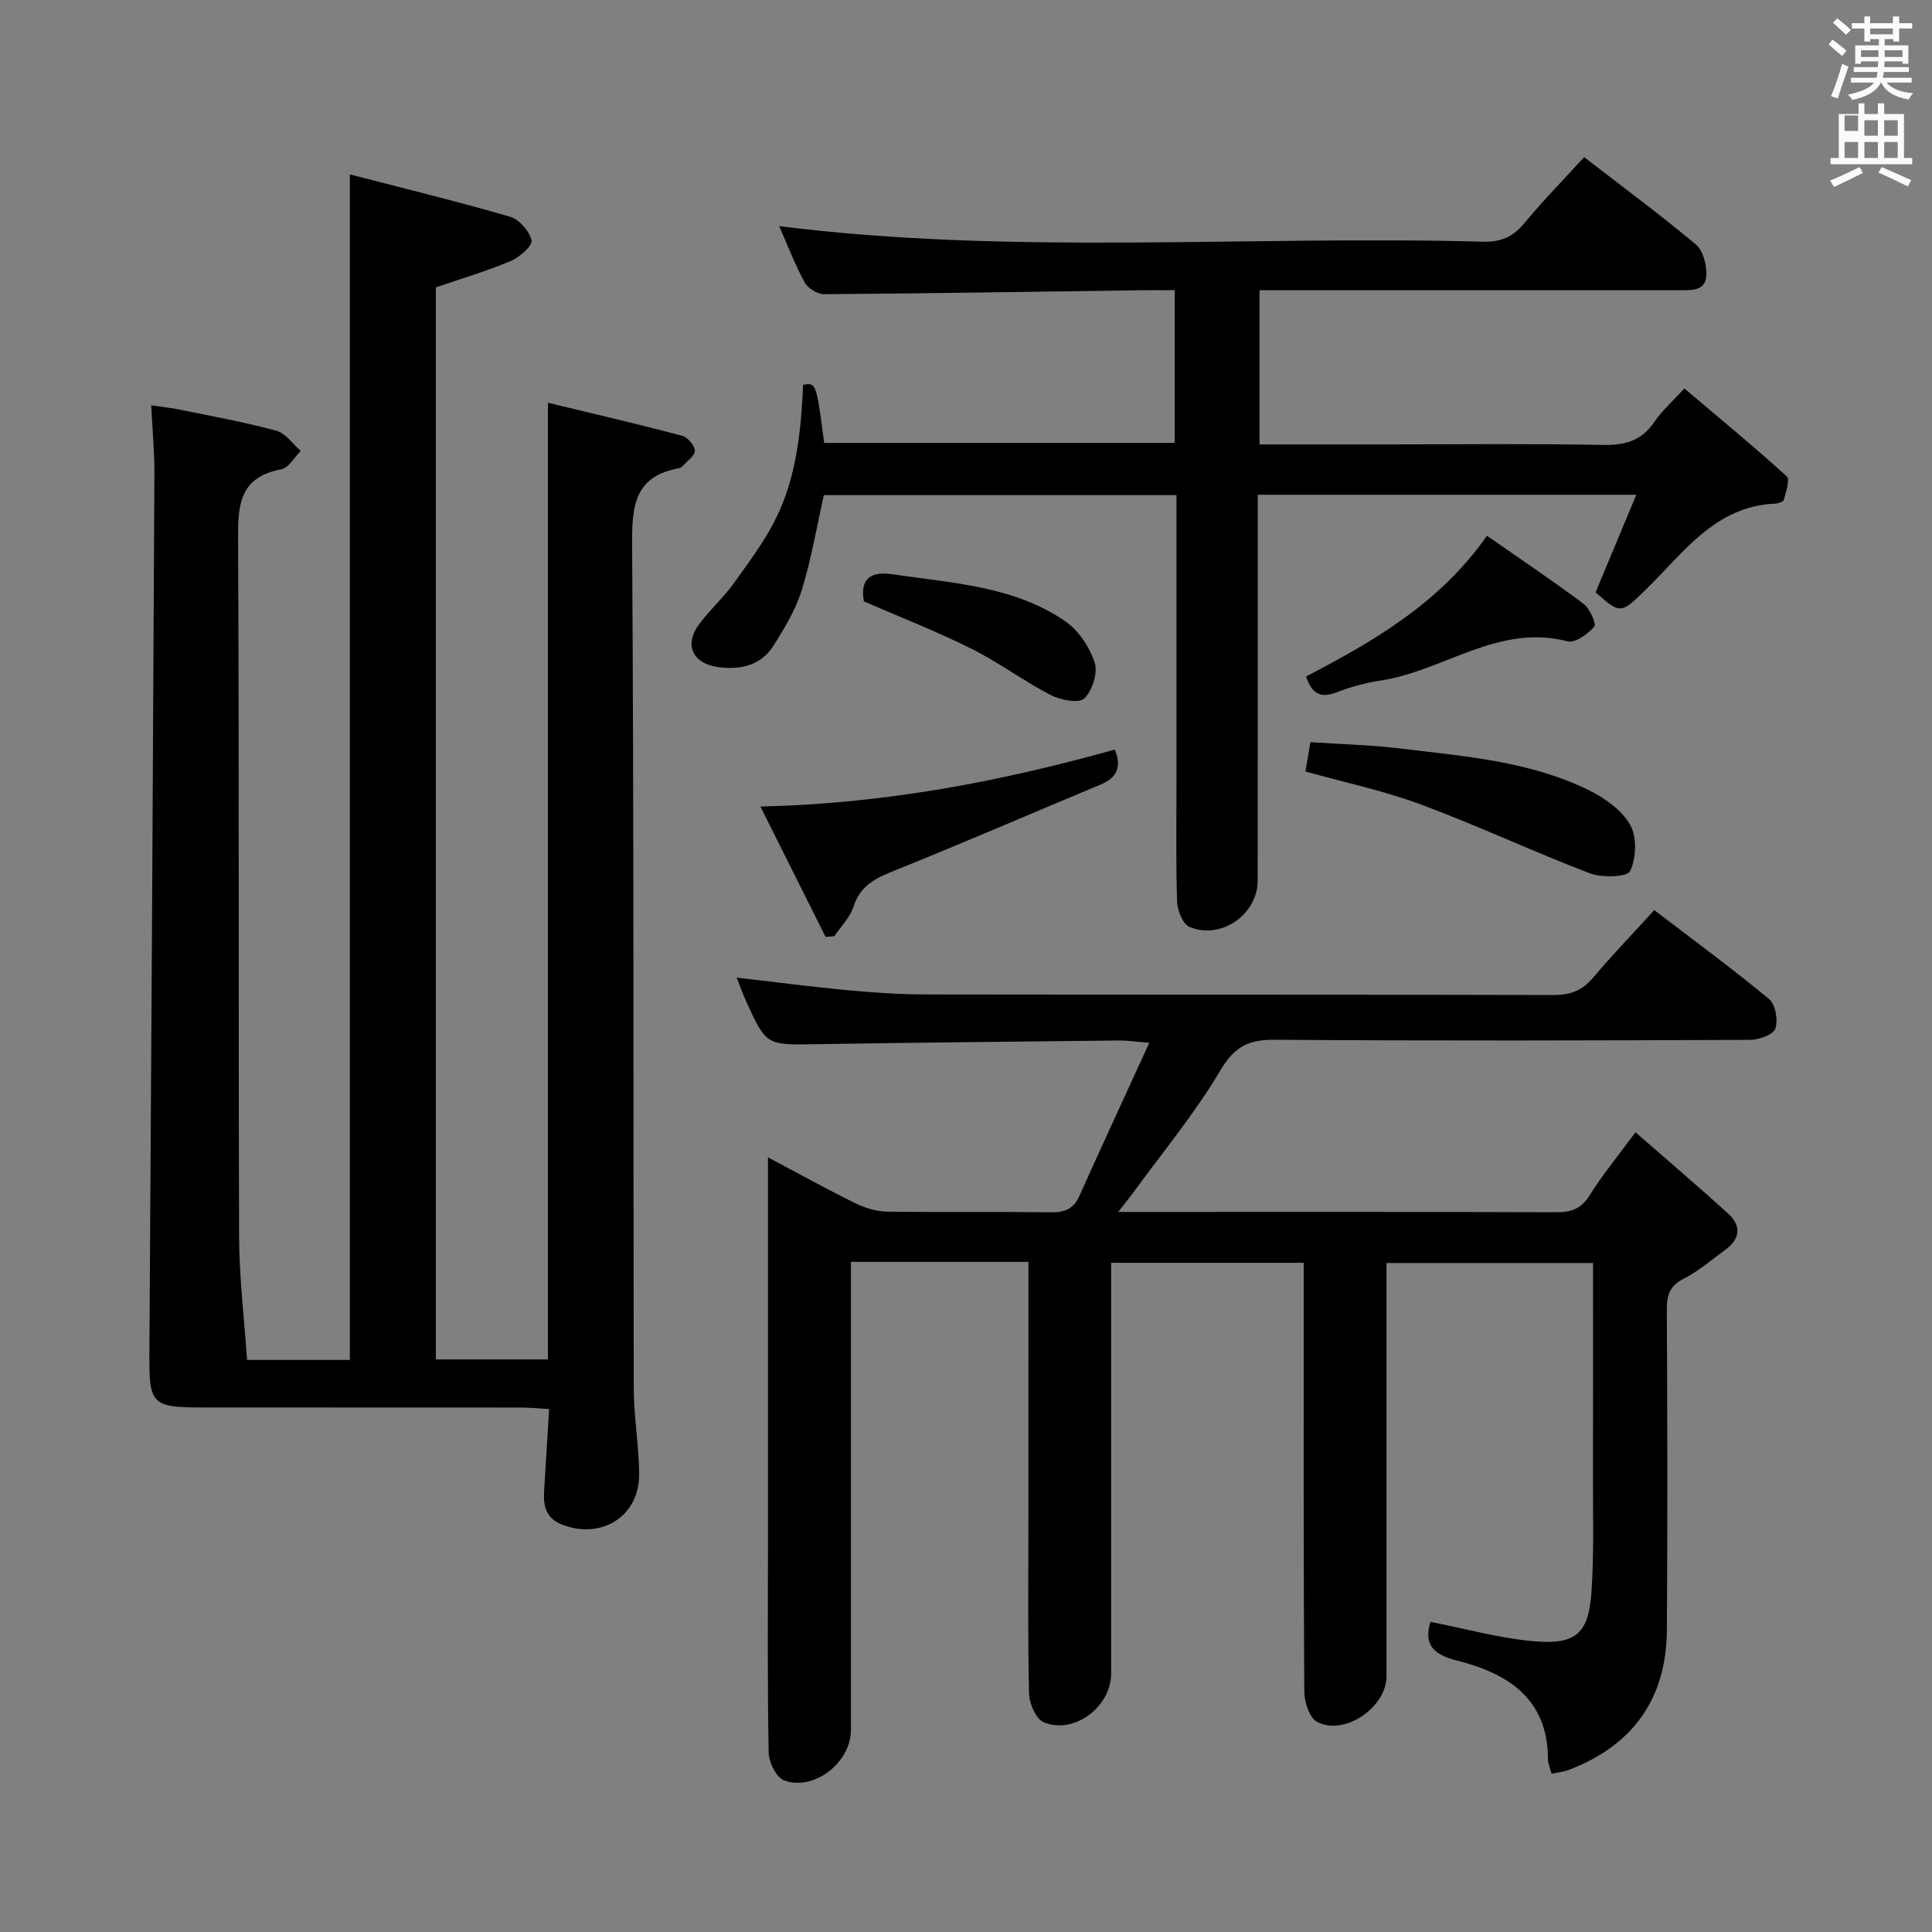 <svg enable-background="new 0 0 400 400" viewBox="0 0 400 400" xmlns="http://www.w3.org/2000/svg"><rect x="0" y="0" width="400" height="400" fill="#808080" stroke="none"/><path d="m378.6 9.2.8-1c.9.7 1.9 1.4 2.9 2.3l-.9 1.1c-1.1-.9-2-1.7-2.8-2.4zm.5 10.7c.9-2.1 1.6-4.3 2.3-6.7.4.2.8.4 1.3.6-.7 2.1-1.5 4.3-2.2 6.6zm.4-15.2.9-.9c1 .8 2 1.6 2.8 2.4l-1 1c-1-.9-1.9-1.8-2.7-2.5zm12.5-1.3h1.2v1.4h2.7v1.1h-2.7v2.7h-1.2v-.5h-1.8v1.3h4.9v3.8h-1.2v-.5h-3.7c0 .4-.1.9-.1 1.2h5.1v1h-5.2c0 .5-.1.9-.2 1.2h6v1h-5.2c1.1 1.3 2.9 2 5.5 2.2-.4.4-.7.8-.9 1.3-2.9-.5-4.8-1.6-5.7-3.5h-.1c-.8 1.7-2.7 2.9-5.9 3.6-.2-.4-.6-.8-.9-1.1 2.8-.6 4.6-1.4 5.4-2.5h-4.8v-1h5.3c.1-.3.2-.7.2-1.2h-4.9v-1h5c0-.4 0-.8.1-1.2h-3.6v.5h-1.2v-3.8h4.9v-1.3h-1.8v.5h-1.2v-2.7h-2.6v-1.1h2.6v-1.4h1.2v1.4h4.7v-1.4zm-6.7 8.4h3.6c0-.4 0-.9 0-1.4h-3.6zm1.9-4.7h4.7v-1.2h-4.7zm6.7 3.3h-3.7v1.4h3.7z" fill="#fafbfa"/><path d="m384.7 21.4h1.3v2.2h2.8v-2.2h1.3v2.2h4.1v9.1h1.7v1.3h-16.9v-1.3h1.7v-9.1h4.1v-2.2zm.3 13.2.7 1.2c-1.8.9-3.8 1.9-6 2.9-.2-.4-.5-.8-.8-1.3 2.4-1 4.4-2 6.1-2.8zm-3.1-7.5h2.8v-3.2h-2.8v4.2zm0 5.6h2.8v-3.3h-2.8zm4.1-4.6h2.8v-3.2h-2.8zm0 4.6h2.8v-3.3h-2.8zm3.6 1.9c2.1.9 4.1 1.8 6.1 2.7l-.7 1.3c-2.2-1.1-4.2-2-6.1-2.9zm3.3-9.7h-2.8v3.2h2.8zm-2.8 7.8h2.8v-3.3h-2.8z" fill="#fafbfa"/><g fill="#010000"><path d="m90.24 59.5v221.95h23.2c0-65.64 0-131.31 0-198.07 9.29 2.25 18.56 4.4 27.76 6.82 1.15.3 2.59 1.99 2.66 3.11.06 1-1.57 2.12-2.49 3.16-.21.24-.55.43-.86.49-8.93 1.62-9.69 7.48-9.64 15.45.39 58.32.22 116.64.34 174.95.01 5.96 1.08 11.92 1.12 17.88.05 8.7-7.83 13.63-16.04 10.38-3.24-1.28-3.83-3.85-3.64-6.89.34-5.46.67-10.91 1.04-17-2.03-.11-3.93-.31-5.84-.31-21.99-.02-43.99-.01-65.98-.02-10.47 0-11.01-.7-10.94-11.01.4-60.79.74-121.59 1.04-182.38.02-4.47-.41-8.94-.66-14.09 1.96.29 3.99.5 5.99.91 6.66 1.36 13.37 2.57 19.92 4.35 1.92.52 3.38 2.74 5.05 4.18-1.33 1.32-2.5 3.52-4.02 3.8-8.9 1.66-9 7.68-8.96 14.98.25 47.99.05 95.98.21 143.96.03 8.41 1.07 16.82 1.65 25.46h21.28c0-81.56 0-162.9 0-245.45 11.23 2.91 22.27 5.59 33.18 8.76 1.89.55 4.01 2.99 4.44 4.91.24 1.09-2.49 3.49-4.32 4.26-4.86 2.06-9.93 3.55-15.49 5.46z"/><path d="m212.93 261.26c-12.48 0-24.25 0-36.76 0v5.97 90.98c0 6.65-7.59 12.67-13.8 10.42-1.61-.58-3.19-3.74-3.22-5.74-.28-14.49-.15-28.99-.15-43.49 0-24.5 0-48.99 0-73.49 0-1.81 0-3.62 0-6.29 6.37 3.37 12.12 6.56 18.02 9.46 2 .99 4.36 1.73 6.56 1.77 11.33.17 22.66 0 33.99.14 2.82.04 4.68-.65 5.89-3.35 4.6-10.27 9.33-20.48 14.49-31.74-3.06-.25-4.61-.49-6.17-.48-20.98.23-41.96.43-62.93.77-10.19.17-10.2.29-14.44-9.04-.68-1.5-1.22-3.06-1.89-4.75 7.72.89 15.2 1.88 22.72 2.59 5.46.51 10.95.89 16.43.9 43.32.07 86.65 0 129.97.12 3.48.01 5.92-.91 8.15-3.55 3.97-4.68 8.23-9.12 12.71-14.03 8.1 6.19 16.12 12.08 23.76 18.41 1.33 1.1 1.9 4.37 1.31 6.12-.42 1.25-3.37 2.32-5.2 2.33-32.83.14-65.65.22-98.48-.02-5.42-.04-8.32 1.43-11.24 6.36-5.31 8.97-12.06 17.08-18.22 25.54-.74 1.02-1.55 1.98-2.93 3.75h5.16c28.49 0 56.99-.04 85.48.06 3.11.01 5.21-.65 6.96-3.48 2.61-4.2 5.8-8.04 9.51-13.07 6.62 5.79 13.01 11.21 19.21 16.86 2.74 2.5 2.48 5.23-.61 7.46-2.82 2.05-5.5 4.41-8.57 5.97-2.85 1.45-3.55 3.28-3.54 6.28.11 22.16.16 44.32.01 66.49-.09 14.21-7.07 23.92-20.31 28.95-1.05.4-2.21.5-3.56.79-.3-1.16-.75-2.09-.75-3.02-.02-12.61-8.46-17.82-18.86-20.41-5.41-1.35-6.74-3.71-5.48-8.01 7.28 1.41 14.45 3.45 21.74 4.04 8.55.69 11.07-1.81 11.63-10.5.5-7.8.27-15.65.29-23.48.03-14.65.01-29.29.01-44.36-14.19 0-28.08 0-42.76 0v5.11 80.48c0 6.41-8.73 12.4-14.37 9.42-1.58-.83-2.63-4.09-2.65-6.24-.17-27.66-.12-55.32-.12-82.98 0-1.82 0-3.63 0-5.83-13.2 0-26.11 0-39.87 0v5.06 79.98c0 6.86-7.63 12.67-13.92 10.11-1.6-.65-3.02-3.84-3.07-5.9-.29-11.82-.14-23.66-.14-35.49.01-17.8.01-35.61.01-53.95z"/><path d="m327.98 32.53c8 6.18 15.76 11.92 23.14 18.1 1.49 1.25 2.24 4.19 2.16 6.31-.13 3.44-3.2 3.14-5.72 3.14-27 0-54 0-80.99 0-1.81 0-3.63 0-5.8 0v31.93h26.19c15 0 30-.18 44.99.11 4.59.09 7.96-.92 10.59-4.8 1.56-2.31 3.73-4.2 6.19-6.9 7.21 6.11 14.36 12 21.21 18.22.71.64-.21 3.21-.6 4.83-.1.39-1.12.76-1.74.79-12.54.53-19.01 10.18-26.84 17.8-5.24 5.11-5.25 5.1-10.41.58 2.75-6.59 5.46-13.08 8.43-20.21-26.68 0-52.13 0-78.38 0v5.89c0 24.66.01 49.33-.01 73.99 0 7-7.57 12.34-14.12 9.6-1.38-.58-2.5-3.4-2.56-5.23-.28-8.16-.13-16.33-.13-24.49 0-18 0-36 0-54 0-1.79 0-3.58 0-5.68-24.67 0-48.76 0-73.01 0-1.47 6.52-2.58 13.21-4.56 19.62-1.24 4.04-3.54 7.83-5.8 11.45-2.57 4.11-6.69 5.14-11.35 4.56-5.52-.69-7.36-4.66-3.98-9.09 2.22-2.91 4.98-5.41 7.1-8.37 7.97-11.14 13.43-17.53 14.28-41 2.73-.48 2.73-.48 4.38 12.02h72.57c0-10.37 0-20.76 0-31.61-2.4 0-4.53-.03-6.66 0-21.98.3-43.95.66-65.93.82-1.38.01-3.38-1.24-4.04-2.46-2.04-3.78-3.58-7.83-5.25-11.63 48.56 6.1 97.16 1.88 145.64 3.22 3.69.1 6.22-.94 8.57-3.76 3.84-4.64 8.03-8.93 12.44-13.75z"/><path d="m170.93 193.97c-4.4-8.79-8.8-17.59-13.49-26.98 25.66-.59 49.68-5.17 73.37-11.8 1.46 3.59.47 5.82-2.95 7.25-14.08 5.86-28.08 11.94-42.23 17.63-3.98 1.6-7.45 3.02-8.9 7.6-.71 2.25-2.62 4.12-3.99 6.16-.6.04-1.21.09-1.81.14z"/><path d="m270.28 159.73c.29-1.72.59-3.48 1.03-6.07 6.17.42 12.43.56 18.61 1.31 13.31 1.62 26.84 2.61 39.11 8.67 3.28 1.62 6.78 4.12 8.49 7.16 1.42 2.52 1.25 6.87-.02 9.55-.59 1.25-5.82 1.42-8.33.46-11.77-4.49-23.2-9.87-35.01-14.26-7.68-2.85-15.8-4.56-23.88-6.82z"/><path d="m307.86 110.92c7.03 4.9 13.64 9.33 20 14.1 1.3.98 2.71 4.17 2.21 4.73-1.33 1.54-3.98 3.44-5.53 3.03-14.32-3.73-25.65 6.15-38.67 8.11-3.1.47-6.19 1.31-9.11 2.44-3.19 1.23-5.11.48-6.36-3.26 13.84-7.25 27.57-15.04 37.46-29.15z"/><path d="m178.86 124.51c-.8-4.48 1.14-6.33 6.04-5.6 12.27 1.83 24.95 2.39 35.6 9.68 2.77 1.89 5.07 5.34 6.13 8.55.71 2.13-.46 5.85-2.13 7.46-1.13 1.08-4.94.35-6.97-.7-5.59-2.89-10.69-6.73-16.32-9.54-7.08-3.55-14.48-6.43-22.35-9.85z"/></g></svg>